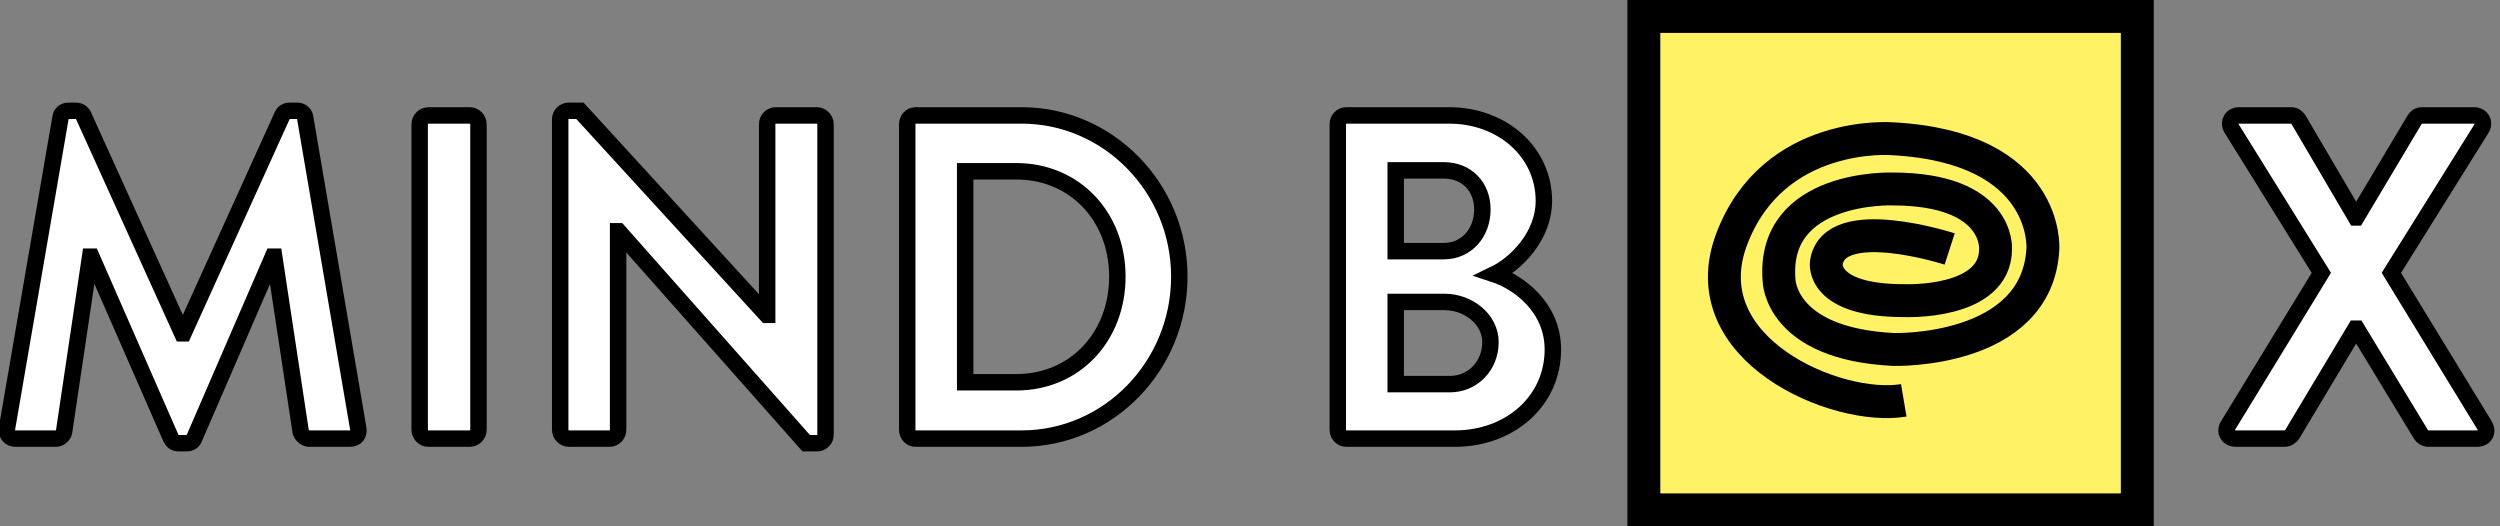 <!--?xml version="1.0" encoding="UTF-8"?-->
<svg width="152px" height="32px" viewBox="0 0 152 32" version="1.1" xmlns="http://www.w3.org/2000/svg" xmlns:xlink="http://www.w3.org/1999/xlink" style="">
    <rect x="0" y="0" width="152" height="32" fill="#808080" stroke="none"/>
    <!-- Generator: Sketch 52.2 (67145) - http://www.bohemiancoding.com/sketch -->
    <title>Group</title>
    <desc>Created with Sketch.</desc>
    <g id="Page-1" stroke="#" stroke-width="1" fill="none" fill-rule="evenodd">
        <g id="Homepage" transform="translate(-130, -75)">
            <g id="Group" transform="translate(130, 75)">
                <path d="M99.947,1 L99.947,31 L129.947,31 L129.947,1 L99.947,1 Z" id="Rectangle" stroke="#000" stroke-width="2" class="RVIwHlKR_0" fill="#fff265"></path>
                <path d="M0.429,26.021 C0.375,26.414 0.593,26.667 0.948,26.667 L3.405,26.667 C3.65,26.667 3.869,26.442 3.896,26.246 L5.479,15.607 L5.561,15.607 L10.393,26.639 C10.475,26.807 10.611,26.947 10.857,26.947 L11.348,26.947 C11.594,26.947 11.758,26.807 11.812,26.639 L16.589,15.607 L16.671,15.607 L18.282,26.246 C18.336,26.442 18.555,26.667 18.8,26.667 L21.284,26.667 C21.639,26.667 21.858,26.414 21.776,26.021 L18.555,7.158 C18.527,6.933 18.364,6.737 18.063,6.737 L17.627,6.737 C17.381,6.737 17.244,6.849 17.163,7.018 L11.157,20.267 L11.075,20.267 L5.07,7.018 C4.988,6.849 4.824,6.737 4.606,6.737 L4.169,6.737 C3.869,6.737 3.705,6.933 3.678,7.158 L0.429,26.021 Z M25.516,26.133 C25.516,26.414 25.761,26.667 26.034,26.667 L28.573,26.667 C28.846,26.667 29.091,26.414 29.091,26.133 L29.091,7.551 C29.091,7.27 28.846,7.018 28.573,7.018 L26.034,7.018 C25.761,7.018 25.516,7.27 25.516,7.551 L25.516,26.133 Z M34.06,26.133 C34.06,26.414 34.305,26.667 34.578,26.667 L37.062,26.667 C37.363,26.667 37.581,26.414 37.581,26.133 L37.581,14.063 L37.608,14.063 L49.018,26.947 L49.674,26.947 C49.947,26.947 50.192,26.723 50.192,26.442 L50.192,7.551 C50.192,7.27 49.947,7.018 49.674,7.018 L47.162,7.018 C46.862,7.018 46.644,7.27 46.644,7.551 L46.644,19.144 L46.616,19.144 L35.261,6.737 L34.578,6.737 C34.305,6.737 34.06,6.961 34.06,7.242 L34.06,26.133 Z M55.16,26.133 L55.16,7.551 C55.16,7.27 55.379,7.018 55.652,7.018 L62.121,7.018 C67.389,7.018 71.702,11.425 71.702,16.814 C71.702,22.26 67.389,26.667 62.121,26.667 L55.652,26.667 C55.379,26.667 55.16,26.414 55.16,26.133 Z M58.682,23.242 L61.794,23.242 C65.342,23.242 67.935,20.491 67.935,16.814 C67.935,13.165 65.342,10.414 61.794,10.414 L58.682,10.414 L58.682,23.242 Z M81.338,26.133 L81.338,7.551 C81.338,7.27 81.557,7.018 81.857,7.018 L88.108,7.018 C91.356,7.018 93.868,9.263 93.868,12.211 C93.868,14.372 92.148,16.056 90.865,16.674 C92.312,17.151 94.414,18.667 94.414,21.249 C94.414,24.393 91.793,26.667 88.463,26.667 L81.857,26.667 C81.557,26.667 81.338,26.414 81.338,26.133 Z M84.86,15.27 L87.78,15.27 C89.173,15.27 90.128,14.147 90.128,12.744 C90.128,11.34 89.173,10.358 87.78,10.358 L84.86,10.358 L84.86,15.27 Z M84.86,23.354 L88.163,23.354 C89.527,23.354 90.619,22.26 90.619,20.8 C90.619,19.396 89.255,18.358 87.835,18.358 L84.86,18.358 L84.86,23.354 Z M135.459,25.881 C135.24,26.246 135.459,26.667 135.95,26.667 L138.898,26.667 C139.117,26.667 139.28,26.526 139.362,26.414 L143.211,19.986 L143.293,19.986 L147.197,26.414 C147.251,26.526 147.442,26.667 147.661,26.667 L150.609,26.667 C151.073,26.667 151.291,26.274 151.073,25.881 L145.395,16.589 L150.882,7.804 C151.1,7.439 150.882,7.018 150.418,7.018 L147.251,7.018 C147.033,7.018 146.869,7.158 146.814,7.27 L143.266,13.221 L143.238,13.221 L139.744,7.27 C139.663,7.158 139.526,7.018 139.308,7.018 L136.141,7.018 C135.677,7.018 135.459,7.439 135.677,7.804 L141.137,16.589 L135.459,25.881 Z" id="MIND-B-X" fill="#fff" class="RVIwHlKR_1"></path>
                <path d="M118.54,15.138 C118.54,15.138 111.476,12.847 111.04,15.987 C111.04,15.987 110.692,18.278 115.749,18.278 C115.749,18.278 121.33,18.532 121.33,15.138 C121.33,15.138 121.592,11.489 115.052,11.489 C115.052,11.489 107.727,11.235 108.163,17.005 C108.163,17.005 108.163,20.908 115.139,21.248 C115.139,21.248 123.859,21.502 124.207,15.138 C124.207,15.138 124.643,8.944 115.052,8.435 C115.052,8.435 107.814,7.841 105.285,14.544 C102.757,21.248 111.697,25.03 115.749,24.341" id="Path" stroke="#000" stroke-width="2" class="RVIwHlKR_2"></path>
            </g>
        </g>
    </g>
</svg>